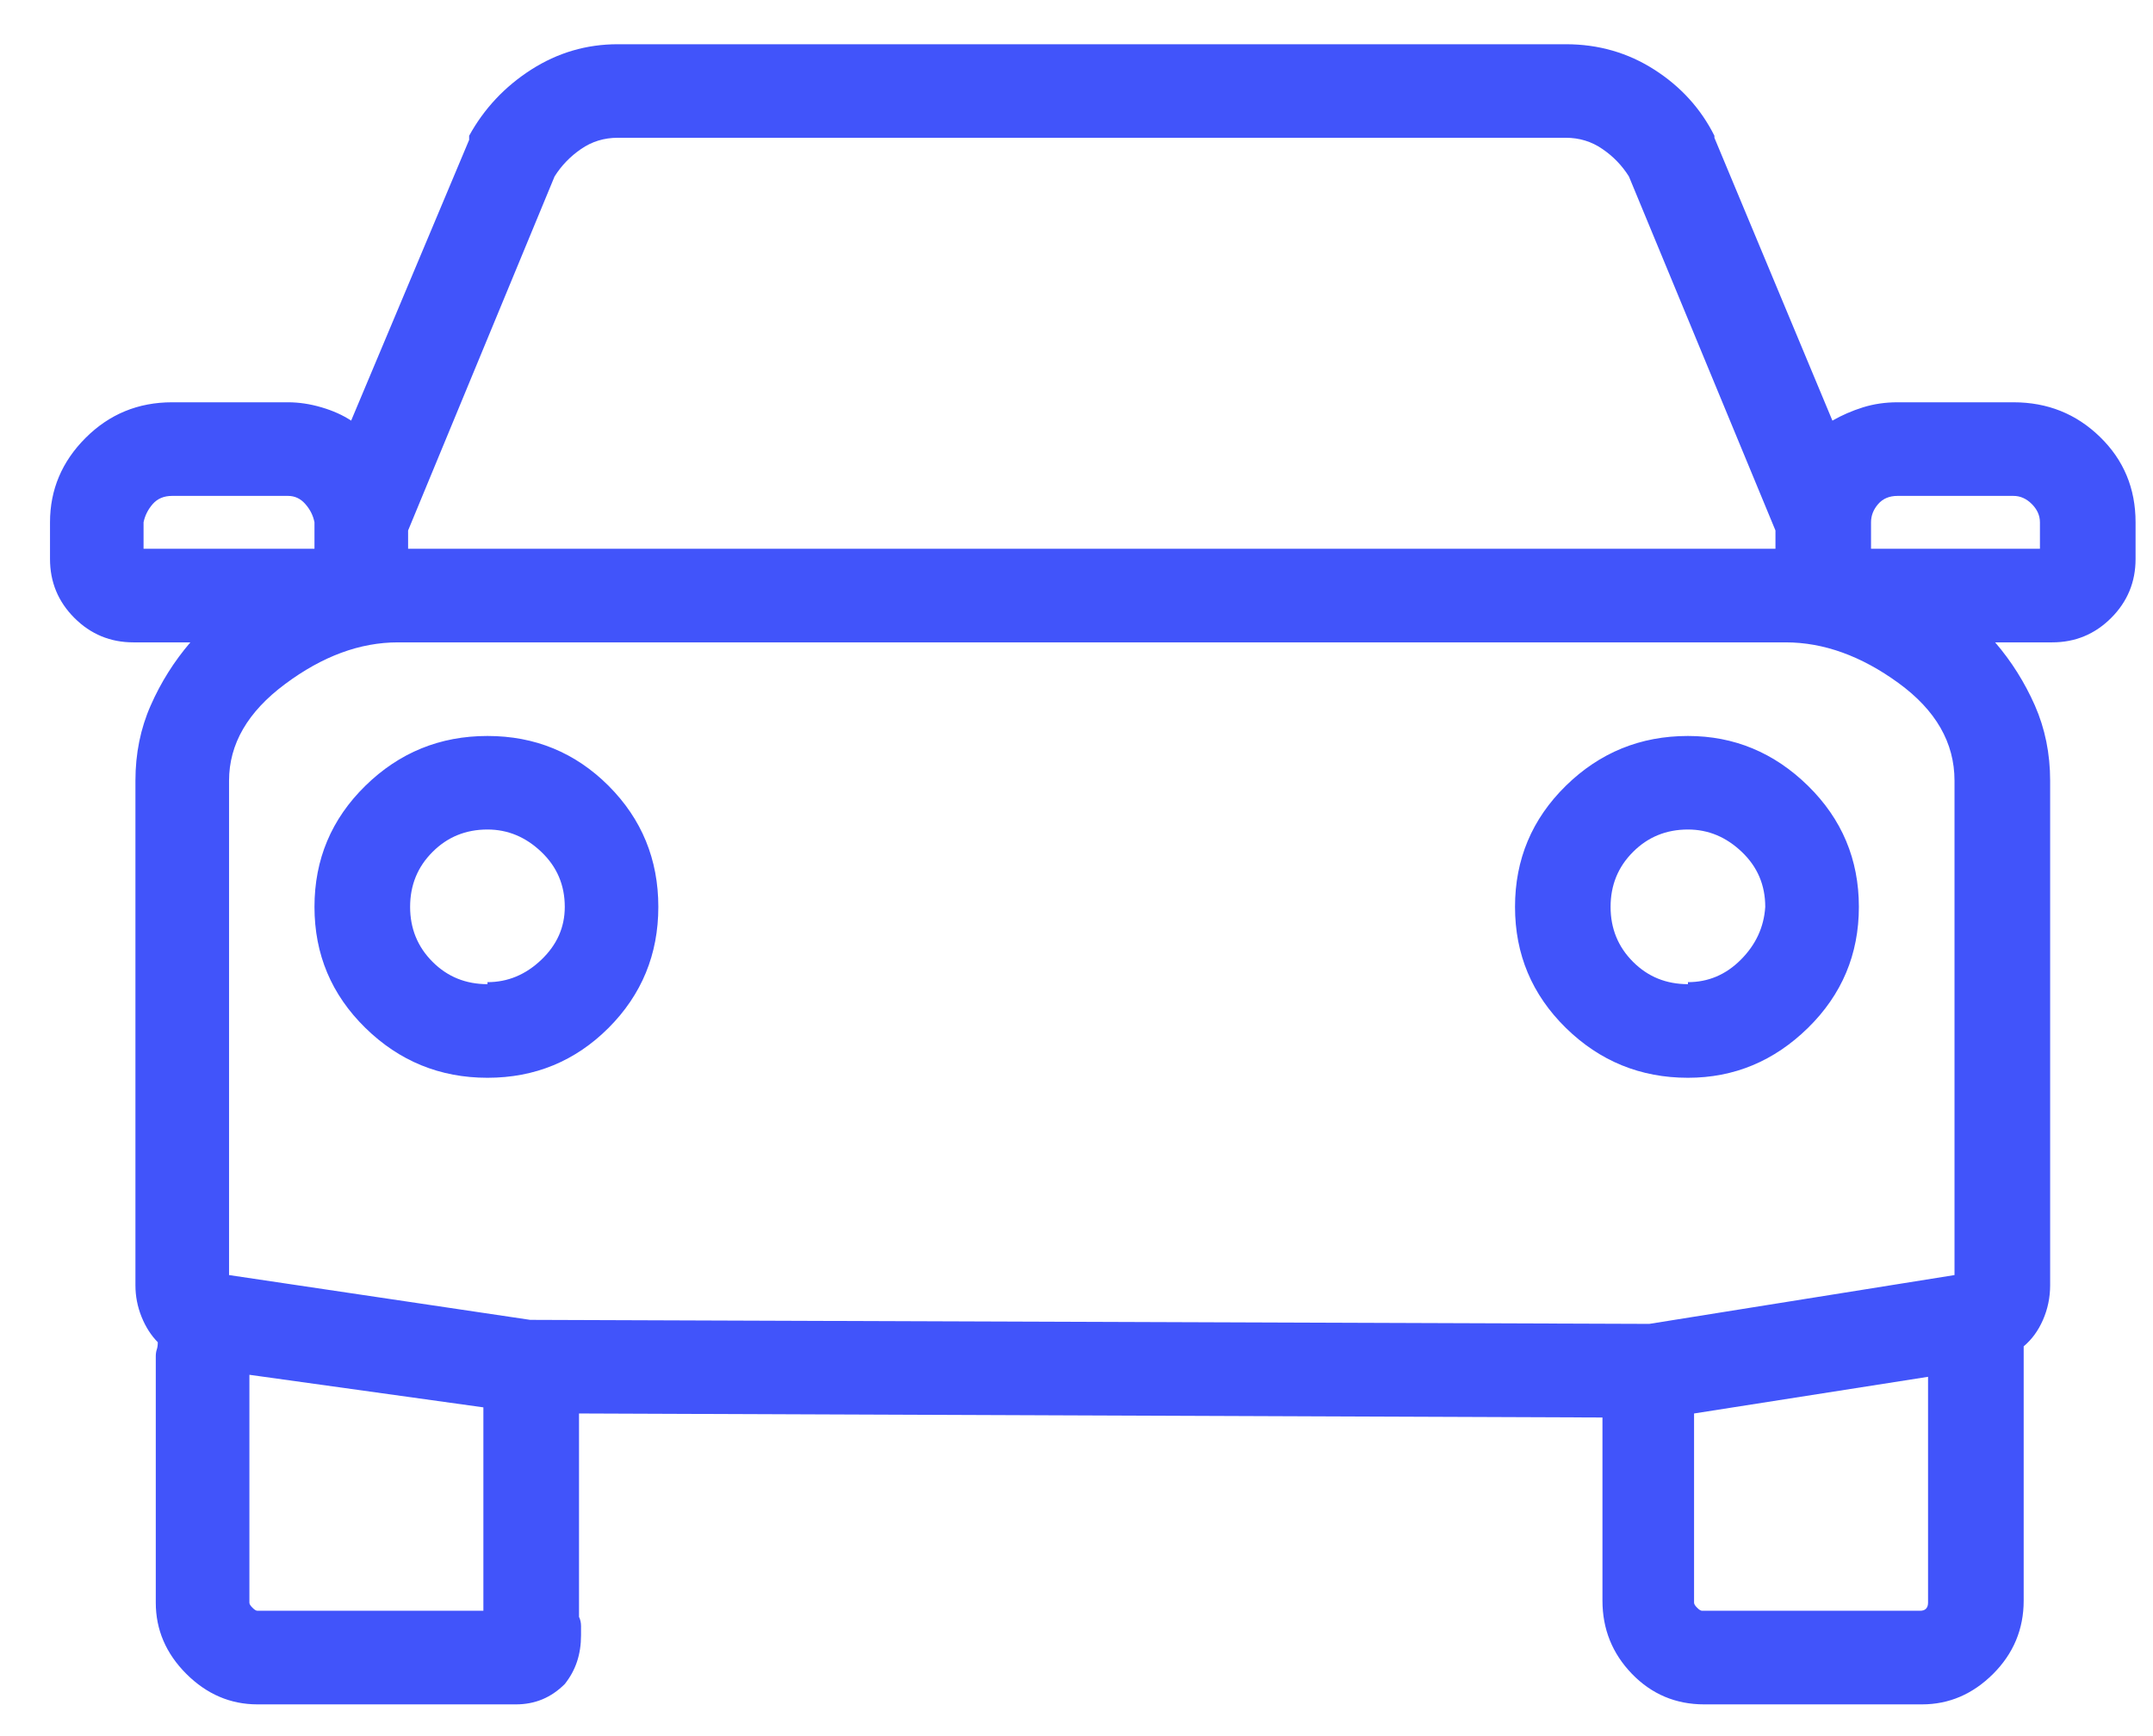 <svg width="31" height="25" viewBox="0 0 31 25" fill="none" xmlns="http://www.w3.org/2000/svg">
<path d="M28.991 5.793H27.321C27.145 5.793 26.98 5.817 26.823 5.866C26.667 5.915 26.52 5.979 26.384 6.057L24.685 1.984V1.955C24.489 1.564 24.201 1.247 23.82 1.003C23.439 0.759 23.015 0.637 22.546 0.637H8.894C8.444 0.637 8.029 0.759 7.648 1.003C7.268 1.247 6.97 1.564 6.755 1.955V2.014L5.056 6.057C4.938 5.979 4.797 5.915 4.631 5.866C4.465 5.817 4.304 5.793 4.147 5.793H2.478C1.989 5.793 1.574 5.964 1.232 6.306C0.891 6.647 0.72 7.053 0.72 7.521V8.049C0.72 8.381 0.837 8.664 1.071 8.898C1.306 9.133 1.589 9.25 1.921 9.25H2.741C2.507 9.523 2.316 9.826 2.17 10.158C2.023 10.49 1.95 10.852 1.95 11.242V18.508C1.95 18.664 1.979 18.815 2.038 18.962C2.097 19.108 2.175 19.23 2.272 19.328C2.272 19.367 2.268 19.401 2.258 19.431C2.248 19.46 2.243 19.494 2.243 19.533V23.078C2.243 23.469 2.39 23.811 2.683 24.104C2.976 24.396 3.317 24.543 3.708 24.543H7.37C7.39 24.543 7.404 24.543 7.414 24.543C7.424 24.543 7.429 24.543 7.429 24.543C7.565 24.543 7.692 24.519 7.81 24.47C7.927 24.421 8.034 24.348 8.132 24.25C8.21 24.152 8.269 24.045 8.308 23.928C8.347 23.811 8.366 23.684 8.366 23.547C8.366 23.508 8.366 23.464 8.366 23.415C8.366 23.366 8.356 23.322 8.337 23.283V23.312C8.337 23.293 8.337 23.273 8.337 23.254C8.337 23.234 8.337 23.215 8.337 23.195C8.337 23.176 8.337 23.151 8.337 23.122C8.337 23.093 8.337 23.068 8.337 23.049V23.078V20.354L23.073 20.412V23.049C23.073 23.459 23.215 23.811 23.498 24.104C23.781 24.396 24.128 24.543 24.538 24.543H27.673C28.064 24.543 28.405 24.396 28.698 24.104C28.991 23.811 29.138 23.459 29.138 23.049V19.533C29.138 19.514 29.138 19.499 29.138 19.489C29.138 19.48 29.138 19.465 29.138 19.445C29.138 19.445 29.138 19.44 29.138 19.431C29.138 19.421 29.138 19.406 29.138 19.387C29.255 19.289 29.348 19.162 29.416 19.006C29.484 18.85 29.519 18.684 29.519 18.508C29.519 18.508 29.519 18.503 29.519 18.493C29.519 18.483 29.519 18.479 29.519 18.479V11.242C29.519 10.852 29.445 10.49 29.299 10.158C29.152 9.826 28.962 9.523 28.727 9.25H29.548C29.88 9.25 30.163 9.133 30.398 8.898C30.632 8.664 30.749 8.381 30.749 8.049V7.521C30.749 7.033 30.578 6.623 30.236 6.291C29.895 5.959 29.48 5.793 28.991 5.793ZM28.142 18.361L23.747 19.064L7.634 19.006L3.298 18.361V11.242C3.298 10.715 3.566 10.251 4.104 9.851C4.641 9.45 5.183 9.25 5.729 9.25H25.71C26.257 9.25 26.799 9.445 27.336 9.836C27.873 10.227 28.142 10.695 28.142 11.242V18.361ZM7.985 2.541C8.083 2.385 8.21 2.253 8.366 2.146C8.522 2.038 8.698 1.984 8.894 1.984H22.546C22.741 1.984 22.917 2.038 23.073 2.146C23.23 2.253 23.356 2.385 23.454 2.541L25.564 7.639V7.902H5.876V7.639L7.985 2.541ZM2.067 7.521C2.087 7.424 2.131 7.336 2.199 7.258C2.268 7.18 2.36 7.141 2.478 7.141H4.147C4.245 7.141 4.328 7.18 4.396 7.258C4.465 7.336 4.509 7.424 4.528 7.521V7.902H2.067V7.521ZM3.708 23.195C3.688 23.195 3.664 23.181 3.635 23.151C3.605 23.122 3.591 23.098 3.591 23.078V19.797L6.96 20.266V23.078C6.96 23.098 6.96 23.117 6.96 23.137C6.96 23.156 6.96 23.176 6.96 23.195H3.708ZM27.644 23.195H24.509C24.489 23.195 24.465 23.181 24.436 23.151C24.406 23.122 24.392 23.098 24.392 23.078V20.354L27.761 19.826V23.078C27.761 23.117 27.751 23.146 27.731 23.166C27.712 23.186 27.683 23.195 27.644 23.195ZM29.372 7.902H26.94V7.521C26.94 7.424 26.975 7.336 27.043 7.258C27.111 7.18 27.204 7.141 27.321 7.141H28.991C29.089 7.141 29.177 7.18 29.255 7.258C29.333 7.336 29.372 7.424 29.372 7.521V7.902ZM7.019 10.598C6.335 10.598 5.749 10.837 5.261 11.315C4.772 11.794 4.528 12.375 4.528 13.059C4.528 13.742 4.772 14.323 5.261 14.802C5.749 15.28 6.335 15.52 7.019 15.52C7.702 15.52 8.283 15.28 8.762 14.802C9.24 14.323 9.479 13.742 9.479 13.059C9.479 12.375 9.24 11.794 8.762 11.315C8.283 10.837 7.702 10.598 7.019 10.598ZM7.019 14.172C6.706 14.172 6.442 14.065 6.228 13.85C6.013 13.635 5.905 13.371 5.905 13.059C5.905 12.746 6.013 12.482 6.228 12.268C6.442 12.053 6.706 11.945 7.019 11.945C7.312 11.945 7.57 12.053 7.795 12.268C8.02 12.482 8.132 12.746 8.132 13.059C8.132 13.352 8.02 13.605 7.795 13.82C7.57 14.035 7.312 14.143 7.019 14.143V14.172ZM24.304 10.598C23.62 10.598 23.034 10.837 22.546 11.315C22.058 11.794 21.814 12.375 21.814 13.059C21.814 13.742 22.058 14.323 22.546 14.802C23.034 15.28 23.62 15.52 24.304 15.52C24.968 15.52 25.544 15.28 26.032 14.802C26.52 14.323 26.765 13.742 26.765 13.059C26.765 12.375 26.52 11.794 26.032 11.315C25.544 10.837 24.968 10.598 24.304 10.598ZM24.304 14.172C23.991 14.172 23.727 14.065 23.513 13.85C23.298 13.635 23.19 13.371 23.19 13.059C23.19 12.746 23.298 12.482 23.513 12.268C23.727 12.053 23.991 11.945 24.304 11.945C24.597 11.945 24.855 12.053 25.08 12.268C25.305 12.482 25.417 12.746 25.417 13.059C25.398 13.352 25.28 13.605 25.065 13.82C24.851 14.035 24.597 14.143 24.304 14.143V14.172Z" fill="#4154FA"/>
</svg>
